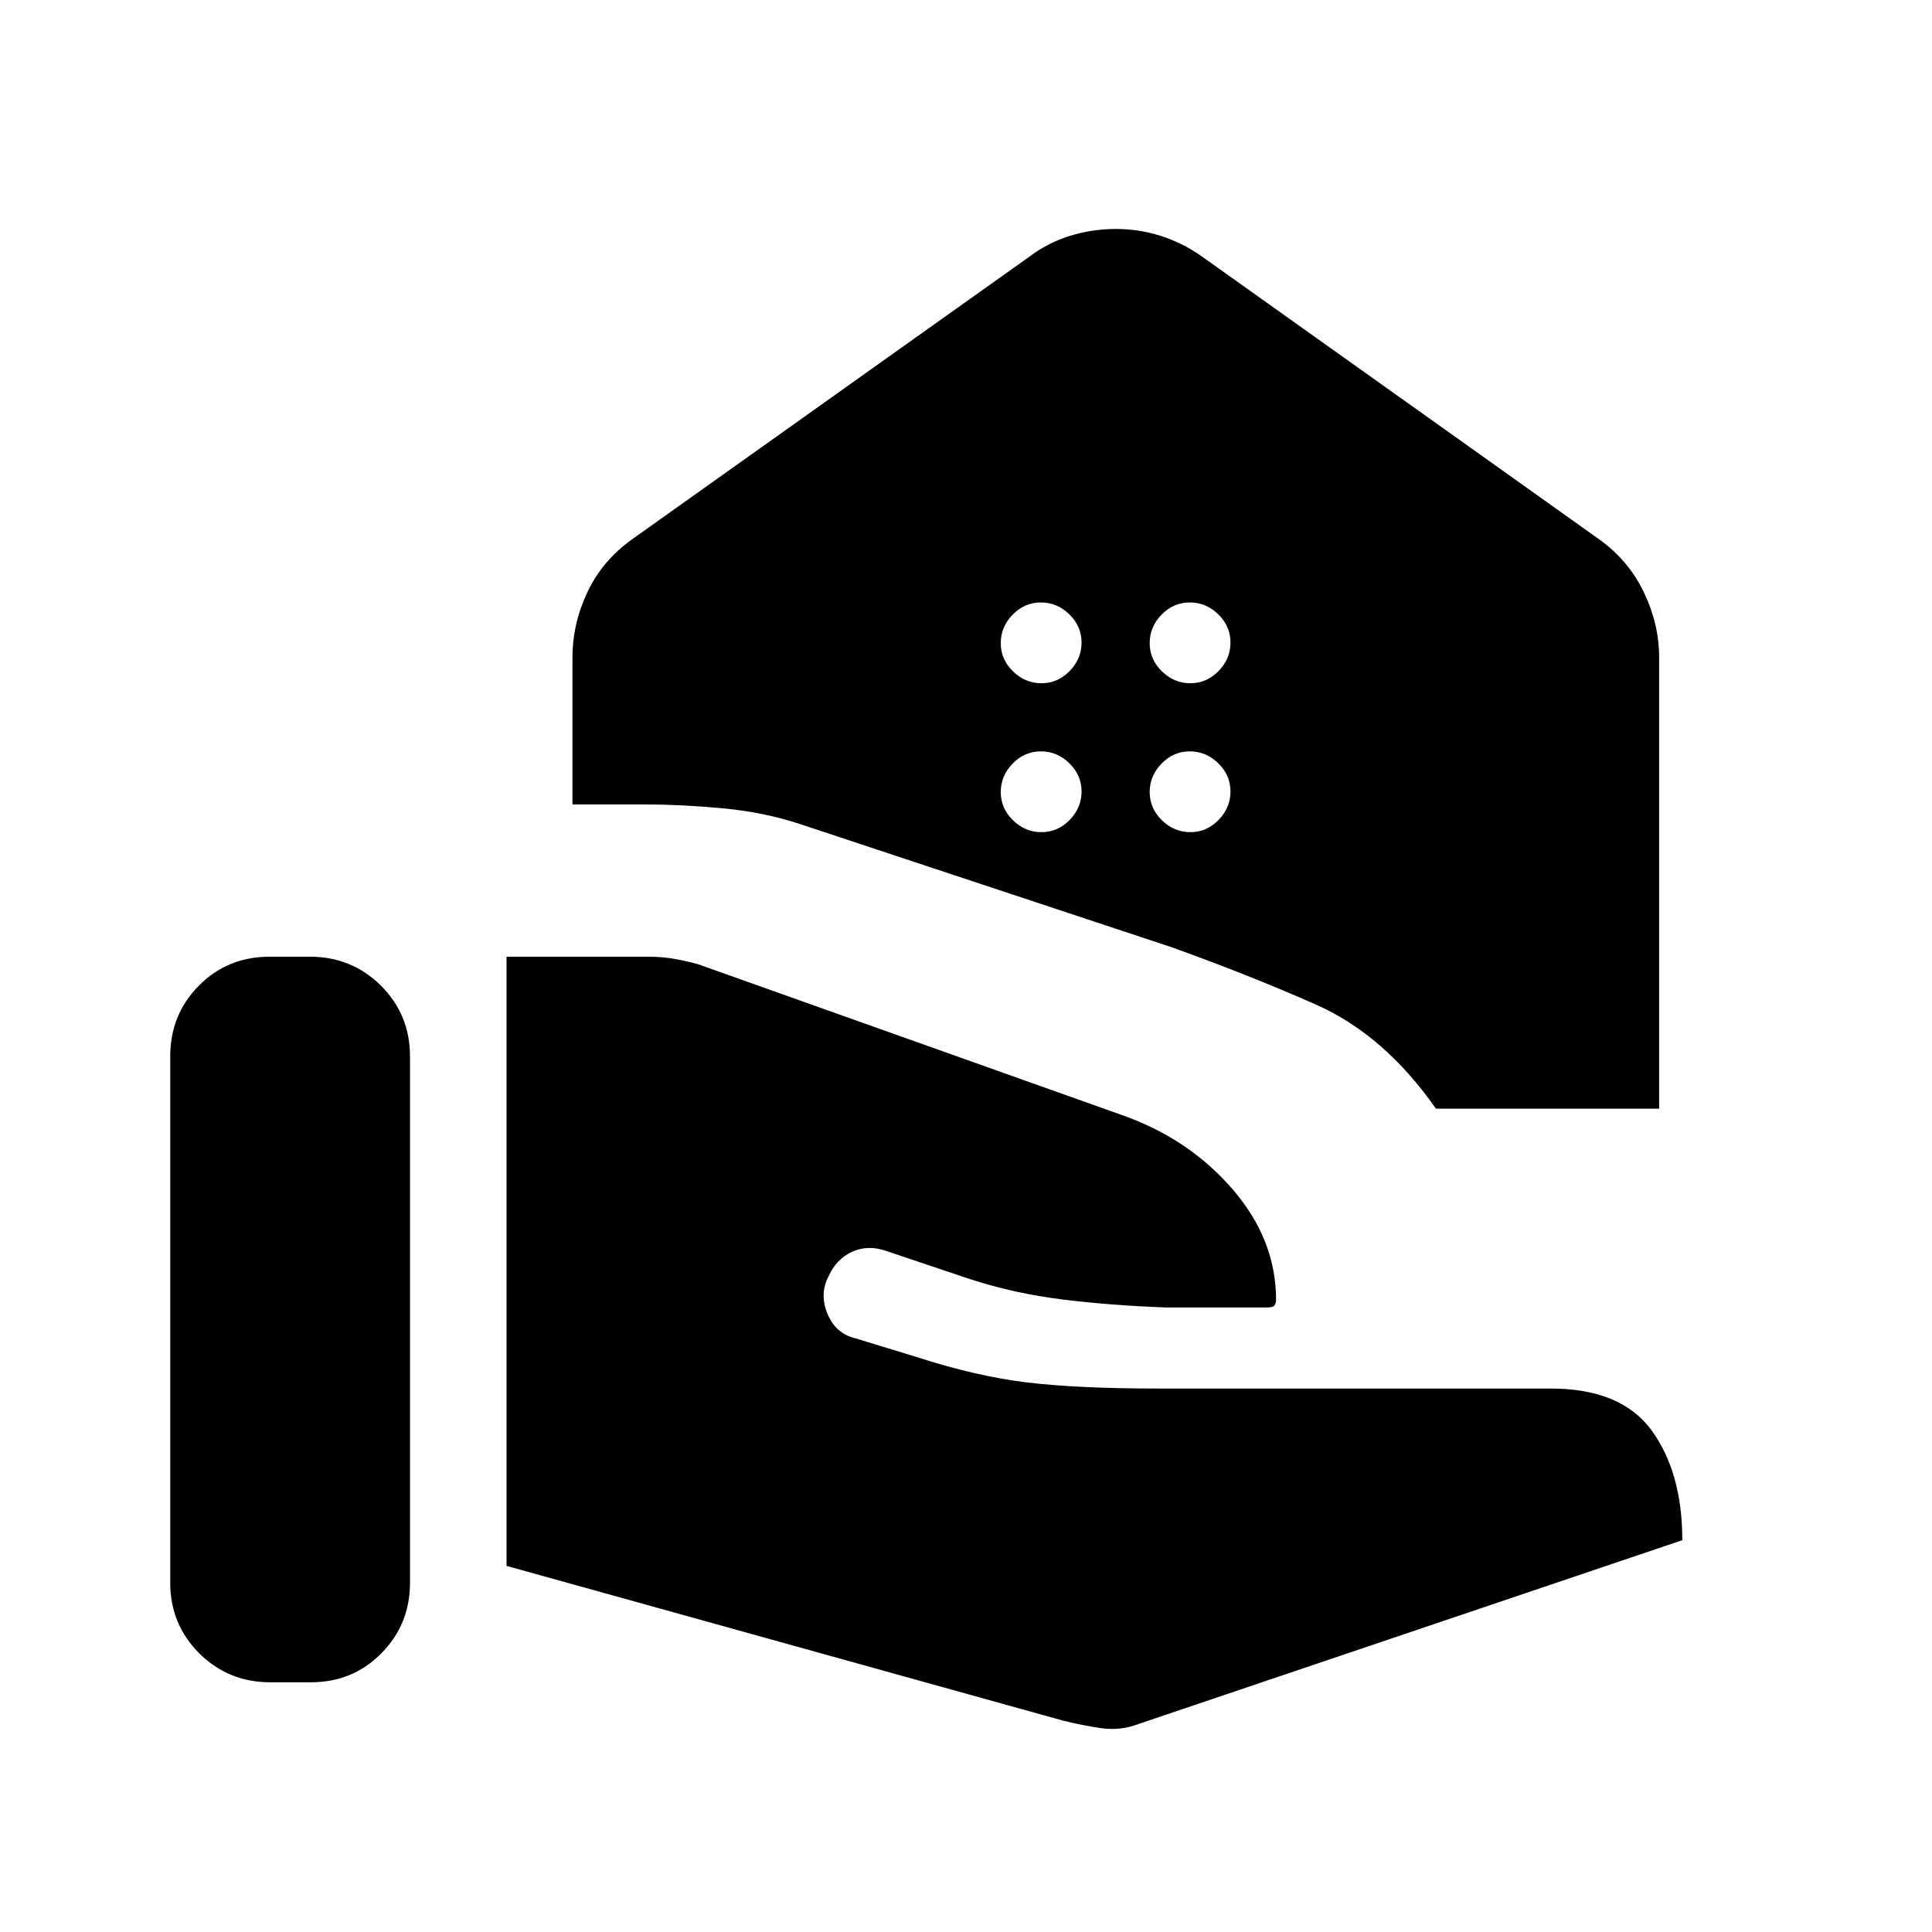 <svg xmlns="http://www.w3.org/2000/svg" height="20" viewBox="0 -960 960 960" width="20"><path d="M713.5-409.12q-25.73-36.76-59.73-51.76t-72-28.58L397.61-550.5q-17.84-5.92-38.34-7.84-20.49-1.93-38.77-1.93h-36.04v-73q0-16.78 7.39-32.43 7.38-15.64 22.03-26.18l197.92-140.8q8.97-6.77 20-10.16 11.03-3.39 22.54-3.39t22.33 3.41q10.82 3.41 20.52 10.24l197.62 140.7q14.47 10.42 22.04 26.23 7.57 15.8 7.57 32.38v224.15H713.5ZM591.49-620.5q8.09 0 14.01-6.07 5.92-6.06 5.92-14.15t-6.06-14.01q-6.07-5.92-14.16-5.92t-14.01 6.06q-5.92 6.07-5.92 14.16 0 8.08 6.06 14.01 6.07 5.92 14.16 5.92Zm-74 0q8.09 0 14.01-6.07 5.92-6.06 5.92-14.15t-6.06-14.01q-6.07-5.92-14.16-5.92t-14.01 6.06q-5.92 6.07-5.92 14.16 0 8.08 6.06 14.01 6.07 5.92 14.16 5.92Zm74 74q8.09 0 14.01-6.07 5.92-6.06 5.92-14.15t-6.06-14.01q-6.07-5.92-14.16-5.92t-14.01 6.06q-5.92 6.07-5.92 14.16 0 8.08 6.06 14.01 6.07 5.92 14.16 5.92Zm-74 0q8.09 0 14.01-6.07 5.92-6.06 5.92-14.15t-6.06-14.01q-6.07-5.92-14.16-5.92t-14.01 6.06q-5.92 6.07-5.92 14.16 0 8.08 6.06 14.01 6.07 5.92 14.16 5.92Zm10.45 441.39q8.91 2.26 18.87 3.78 9.97 1.52 19.57-2.25l269.54-91.11q0-33.5-15.15-54.42-15.16-20.93-50.23-20.93H575.69q-39.96 0-65.27-3.02-25.3-3.02-55.54-12.82L425.04-295q-9.73-2.31-13.83-12.08-4.1-9.76.42-18.58 4.02-8.9 11.89-12.39 7.86-3.49 16.79-.37l41.54 13.96q22.3 7.23 46.27 10.19 23.96 2.96 51.57 3.96h49.62q3.31 0 4.04-1.1t.73-2.55q0-29.89-21.31-54.75t-53.73-36.67l-212.06-75.46q-5.04-1.45-11.31-2.61-6.27-1.16-13.63-1.16h-70.35v302.69l276.25 76.81ZM84.58-173.58q0 20.73 14.45 35.12 14.45 14.38 35.26 14.38h20.15q20.82 0 35.05-14.38 14.24-14.39 14.24-35.12v-261.53q0-20.73-14.45-35.12-14.45-14.38-35.26-14.38h-20.15q-20.82 0-35.05 14.38-14.24 14.39-14.24 35.12v261.53Z"/></svg>